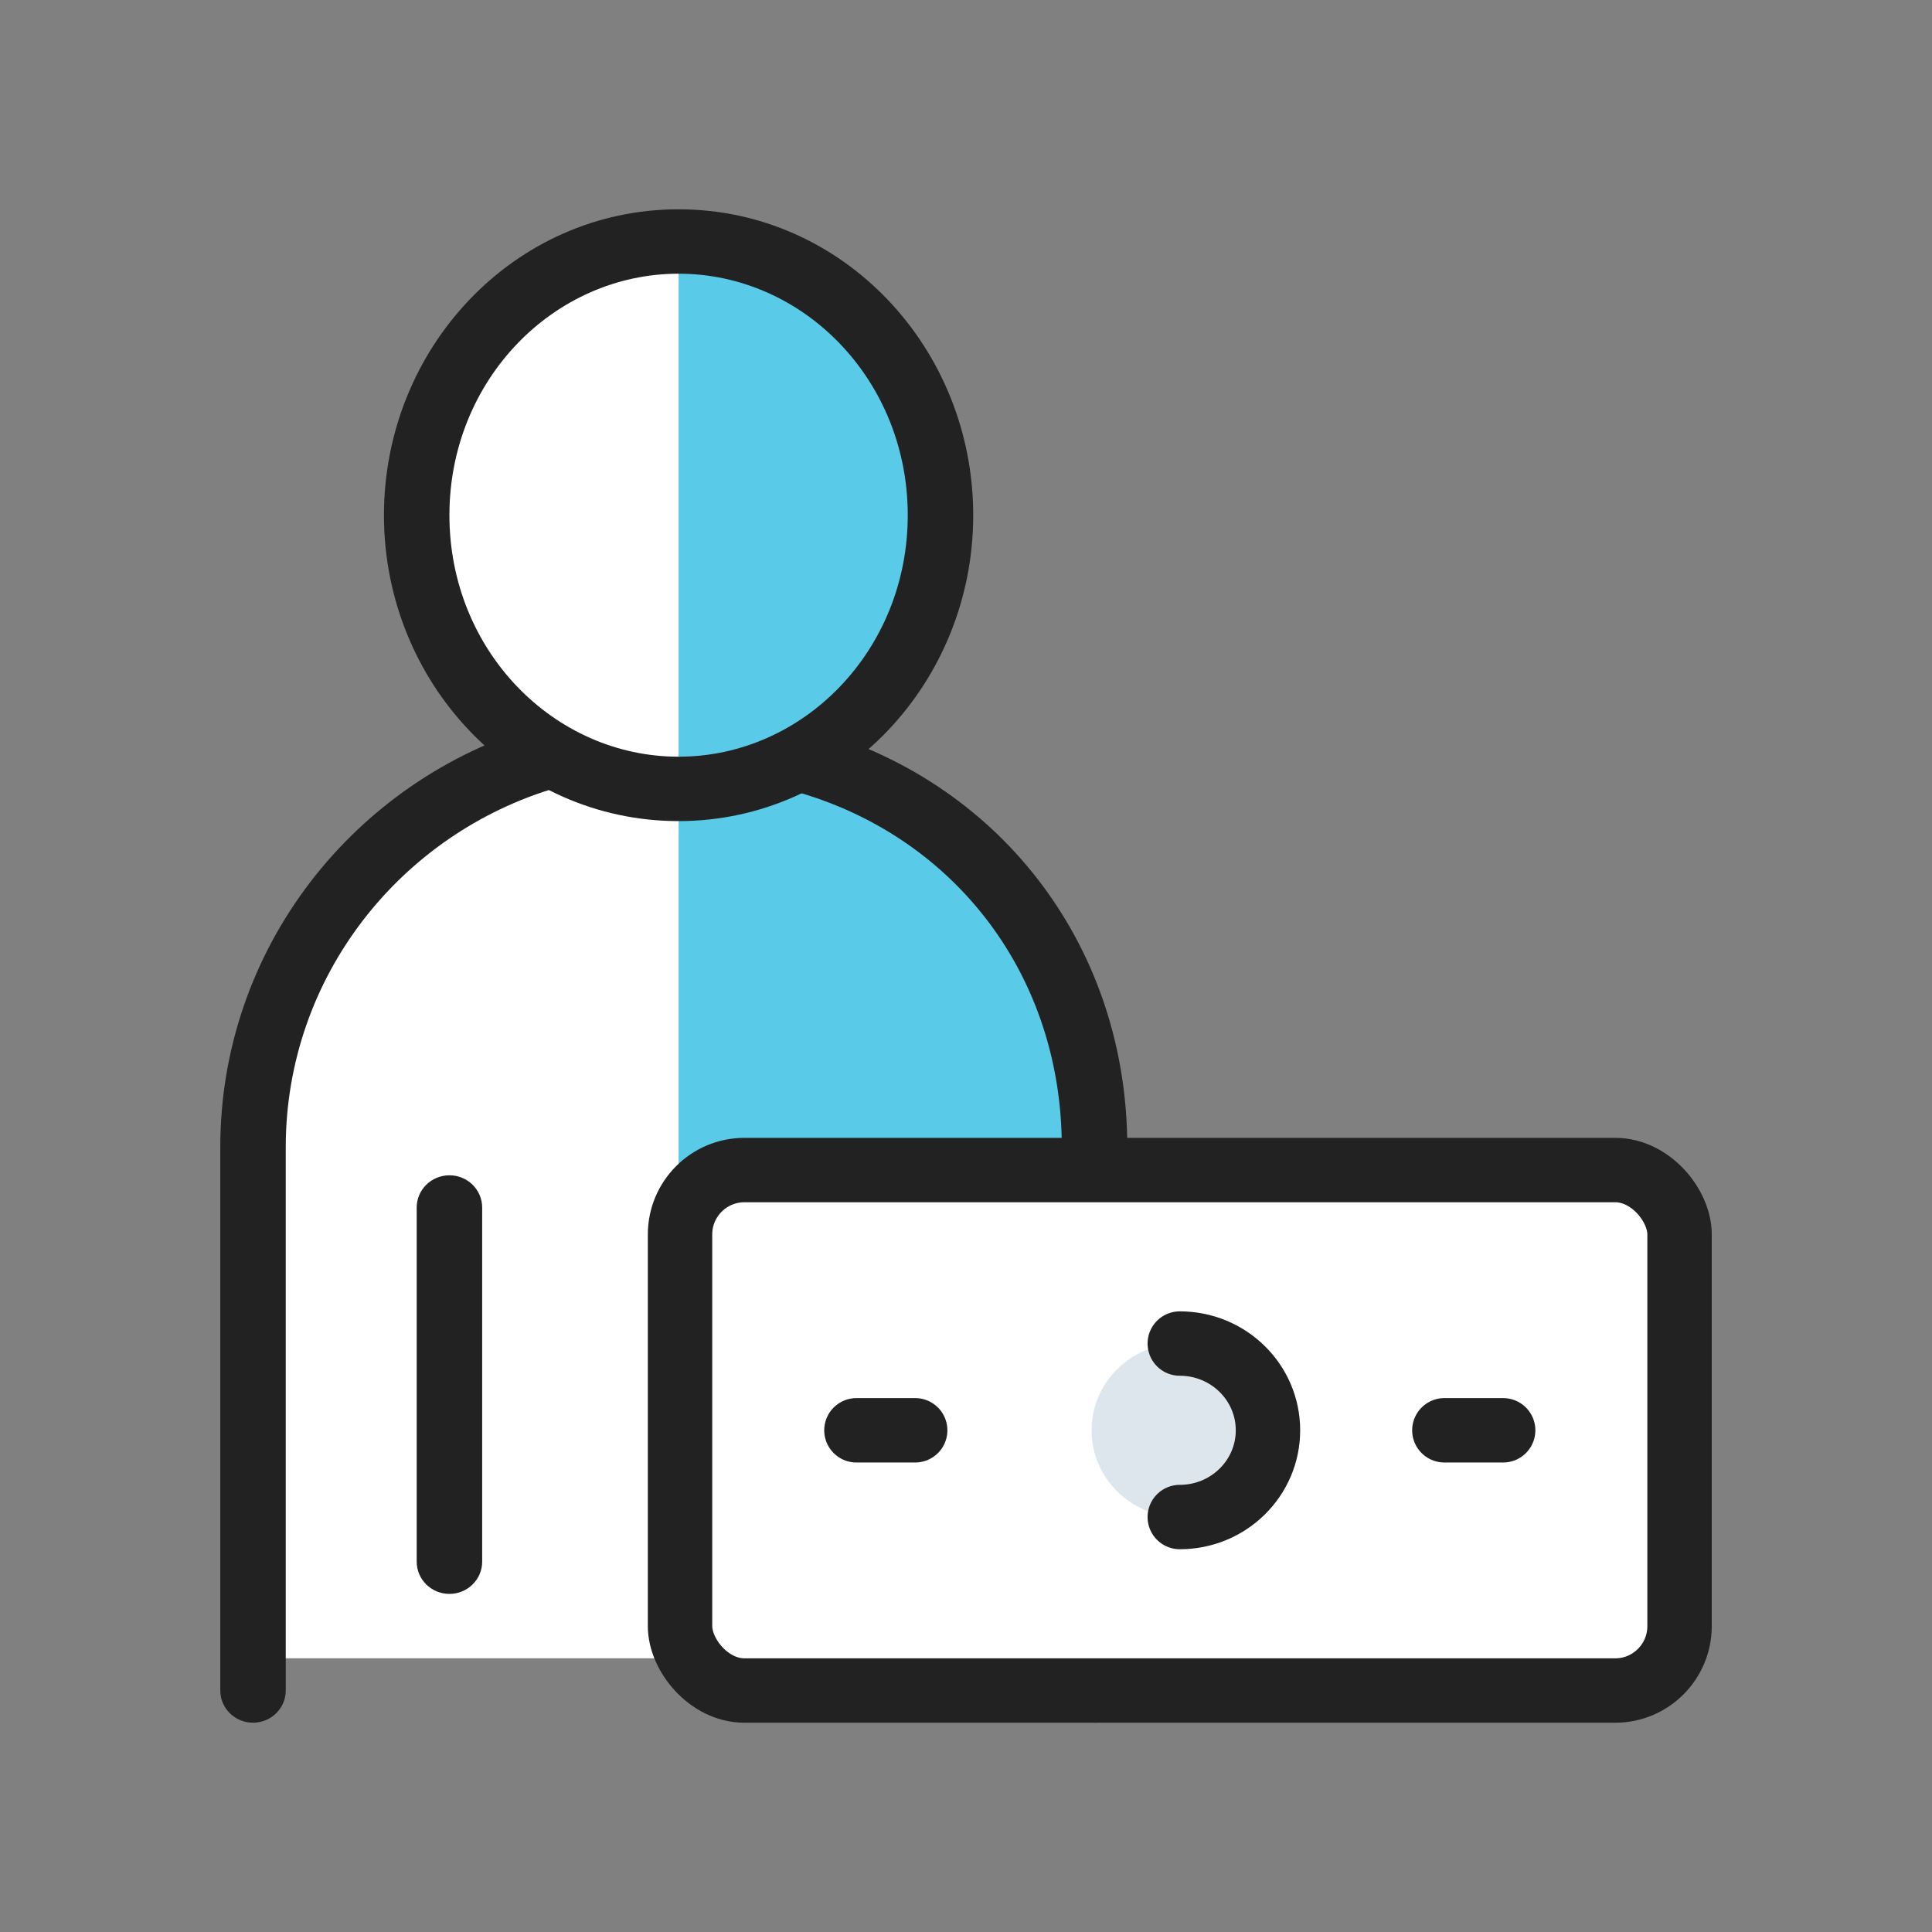 <svg width="60" height="60" viewBox="0 0 60 60" fill="none" xmlns="http://www.w3.org/2000/svg">
<rect x="0" y="0" width="60" height="60" fill="#808080" stroke="none"/>
<path d="M8.692 33.5C8.692 28.529 12.722 24.5 17.692 24.5H23.692V51.5H8.692V33.5Z" fill="white"/>
<ellipse cx="20.692" cy="16" rx="8" ry="8.5" fill="white"/>
<path fill-rule="evenodd" clip-rule="evenodd" d="M21.074 7.5L21.074 51.752C21.074 52.165 21.409 52.5 21.822 52.5V52.5C28.708 52.5 34.291 46.918 34.291 40.031V34.308L32.257 28.5L27.682 24.846L26.03 23.269L29.334 18.538L28.445 12.002L23.107 7.5H21.074Z" fill="#59CBE8"/>
<path fill-rule="evenodd" clip-rule="evenodd" d="M17.982 23.215C18.142 23.744 17.836 24.301 17.297 24.458C12.43 25.884 8.874 30.346 8.874 35.632V52.5C8.874 53.052 8.419 53.5 7.857 53.5C7.296 53.5 6.841 53.052 6.841 52.5V35.632C6.841 29.444 11.004 24.215 16.717 22.542C17.255 22.384 17.821 22.685 17.982 23.215Z" fill="#222222"/>
<path fill-rule="evenodd" clip-rule="evenodd" d="M24.167 23.378C24.328 22.849 24.895 22.549 25.433 22.708C31.166 24.4 35.009 29.469 35.009 35.626V52.5C35.009 53.052 34.554 53.5 33.992 53.5C33.431 53.5 32.975 53.052 32.975 52.5V35.626C32.975 30.331 29.701 26.056 24.849 24.623C24.311 24.465 24.006 23.907 24.167 23.378Z" fill="#222222"/>
<path fill-rule="evenodd" clip-rule="evenodd" d="M13.957 36.5C14.519 36.5 14.974 36.948 14.974 37.5V48.5C14.974 49.052 14.519 49.5 13.957 49.5C13.396 49.5 12.941 49.052 12.941 48.5V37.5C12.941 36.948 13.396 36.5 13.957 36.5Z" fill="#222222"/>
<path fill-rule="evenodd" clip-rule="evenodd" d="M21.074 8.5C17.201 8.5 13.957 11.8 13.957 16C13.957 20.2 17.201 23.5 21.074 23.5C24.947 23.5 28.191 20.2 28.191 16C28.191 11.8 24.947 8.5 21.074 8.5ZM11.924 16C11.924 10.811 15.963 6.5 21.074 6.5C26.184 6.5 30.224 10.811 30.224 16C30.224 21.189 26.184 25.5 21.074 25.5C15.963 25.5 11.924 21.189 11.924 16Z" fill="#222222"/>
<rect x="21.119" y="36.337" width="31.041" height="16.164" rx="2" fill="white" stroke="#222222" stroke-width="2"/>
<path d="M28.422 44.419H26.597" stroke="#222222" stroke-width="2" stroke-linecap="round"/>
<path d="M44.856 44.419H46.682" stroke="#222222" stroke-width="2" stroke-linecap="round"/>
<ellipse cx="36.639" cy="44.419" rx="2.739" ry="2.694" fill="#DDE5ED"/>
<path d="M36.639 47.113V47.113C38.152 47.113 39.378 45.907 39.378 44.419C39.378 42.931 38.152 41.725 36.639 41.725" stroke="#222222" stroke-width="2" stroke-linecap="round" stroke-linejoin="round"/>
</svg>
